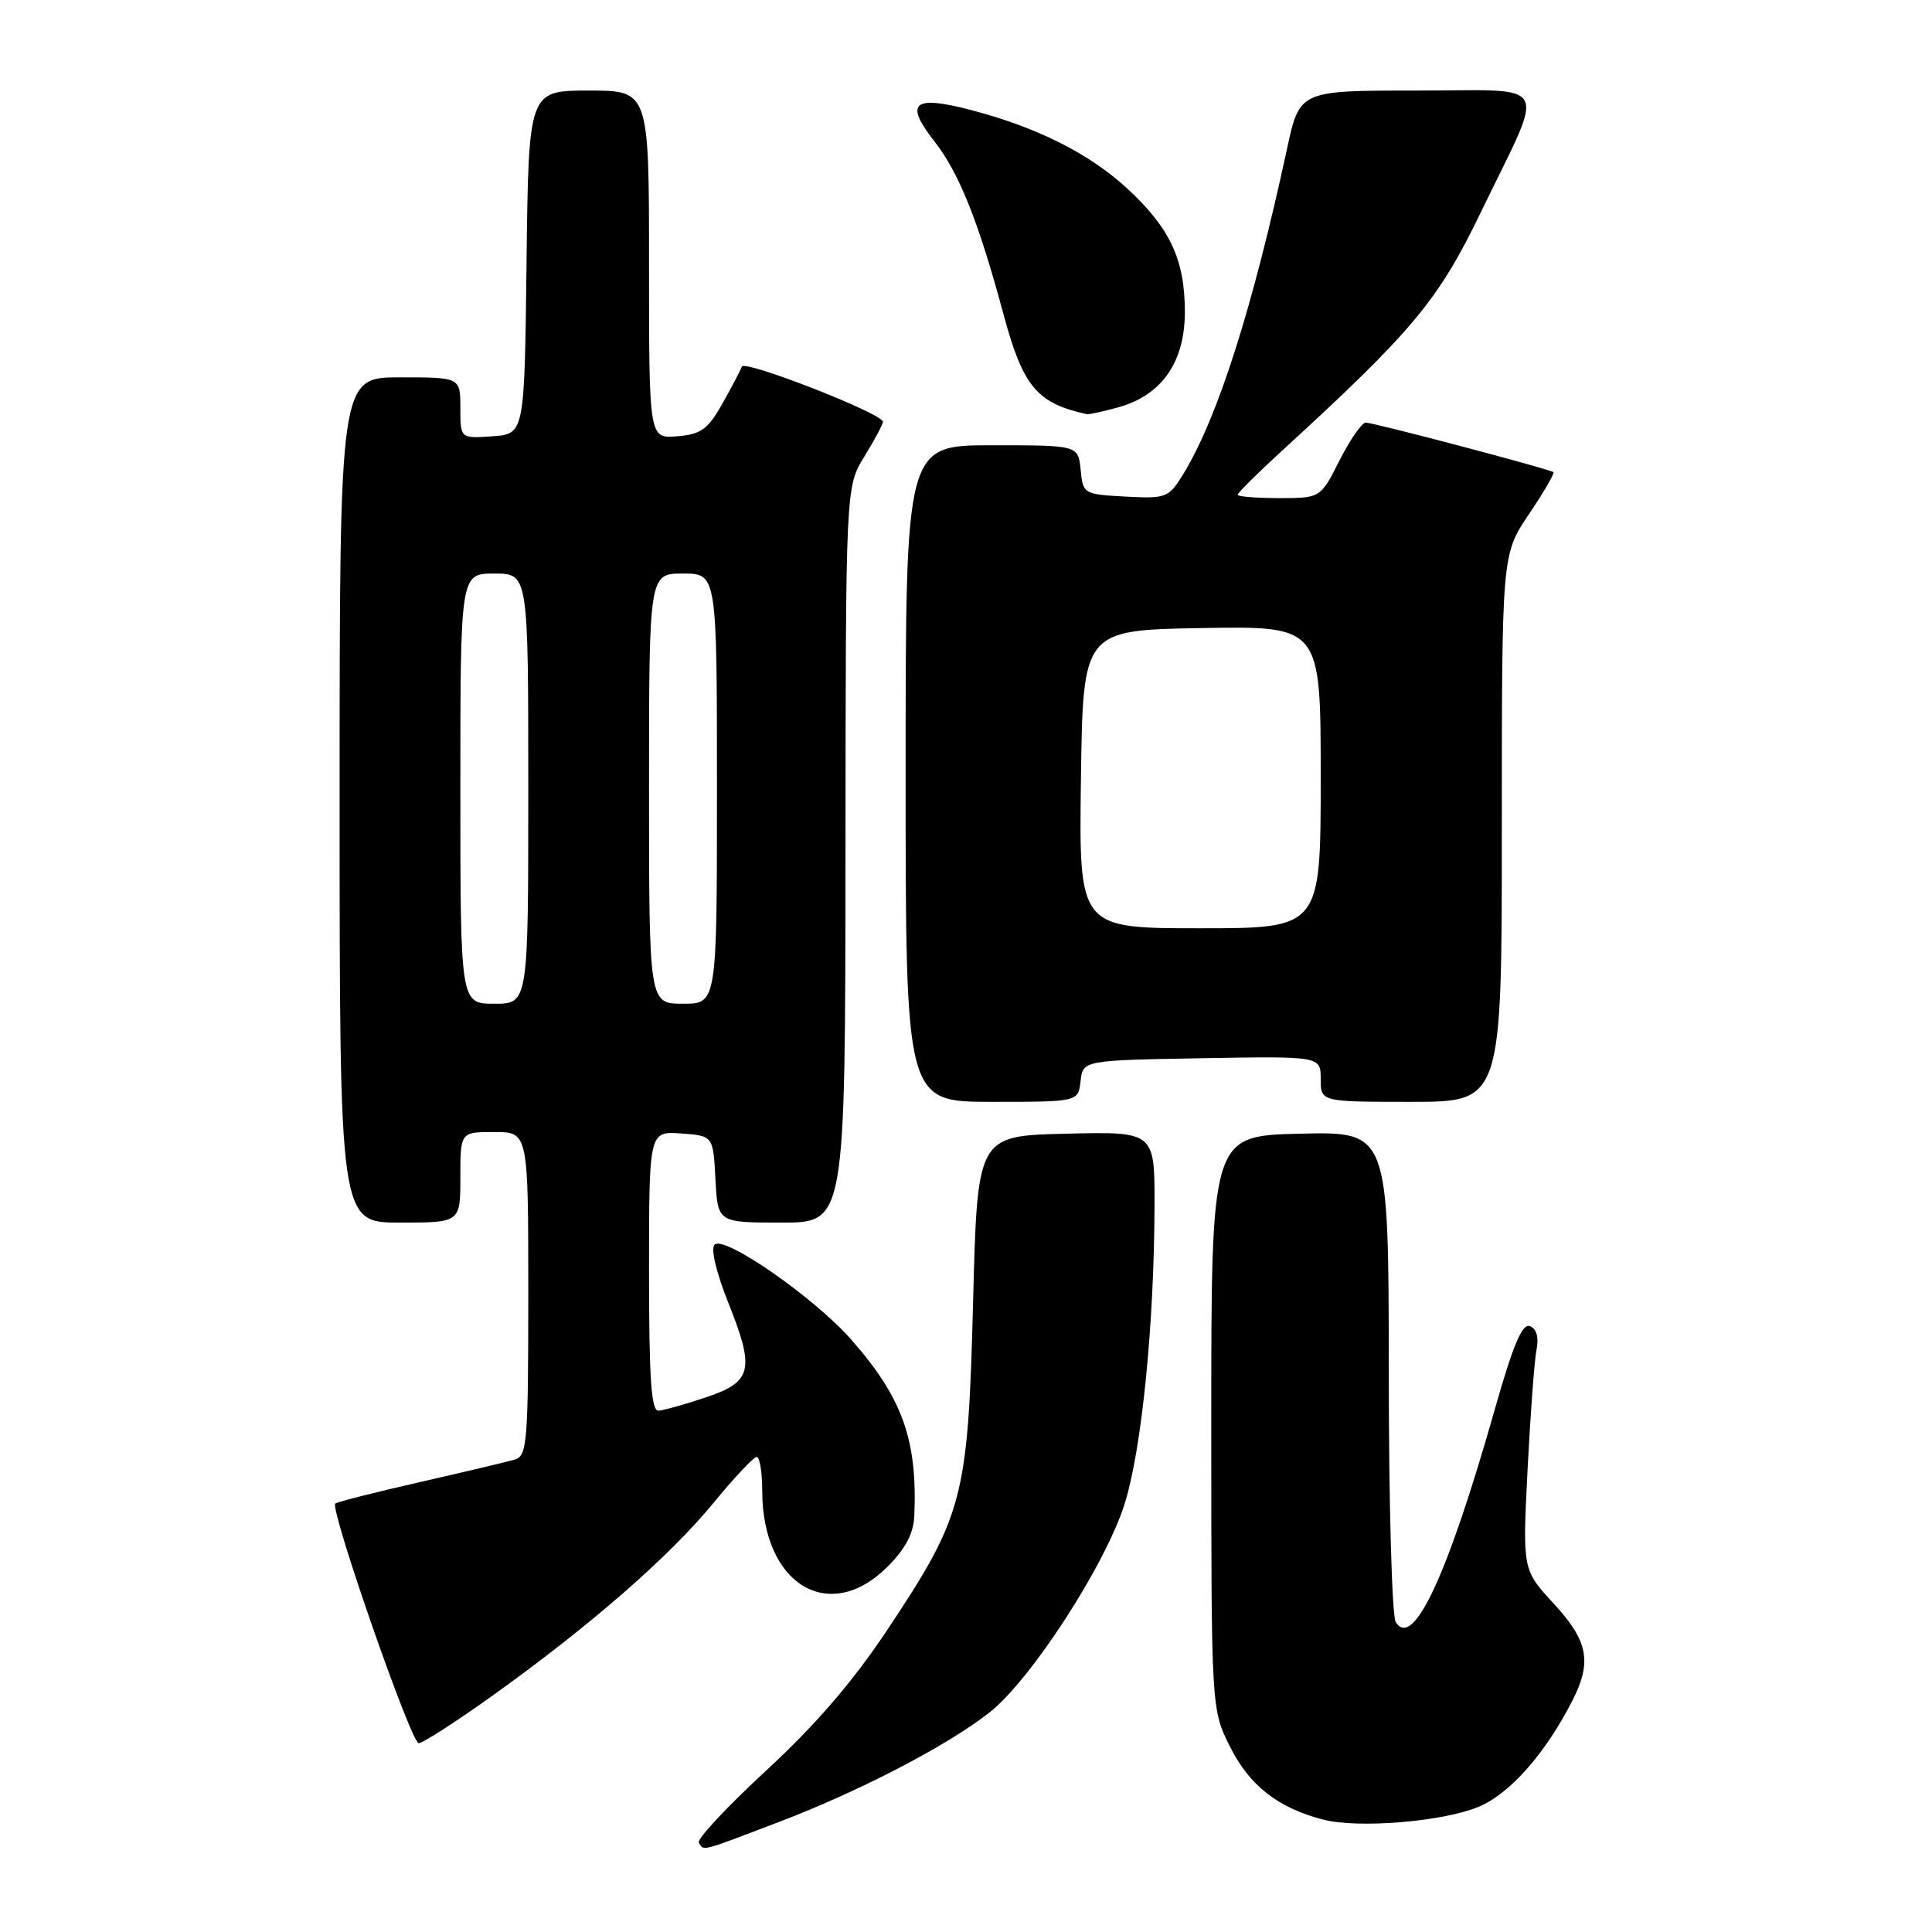 <?xml version="1.0" encoding="UTF-8" standalone="no"?>
<!DOCTYPE svg PUBLIC "-//W3C//DTD SVG 1.1//EN" "http://www.w3.org/Graphics/SVG/1.1/DTD/svg11.dtd" >
<svg xmlns="http://www.w3.org/2000/svg" xmlns:xlink="http://www.w3.org/1999/xlink" version="1.1" viewBox="0 0 256 256">
 <g >
 <path fill="currentColor"
d=" M 103.16 241.44 C 113.91 237.35 125.63 231.25 131.15 226.88 C 136.66 222.52 146.52 207.27 149.03 199.24 C 151.29 191.99 152.94 175.49 152.98 159.72 C 153.00 149.94 153.00 149.94 141.25 150.22 C 129.50 150.50 129.50 150.50 128.94 172.50 C 128.27 198.54 127.68 200.78 117.53 216.03 C 112.99 222.85 108.04 228.59 101.52 234.61 C 96.33 239.40 92.32 243.70 92.60 244.16 C 93.29 245.28 92.64 245.45 103.16 241.44 Z  M 195.78 239.47 C 199.98 237.79 204.74 232.43 208.37 225.30 C 210.97 220.19 210.43 217.42 205.87 212.48 C 201.74 208.00 201.74 208.00 202.41 194.75 C 202.78 187.46 203.31 180.32 203.59 178.88 C 203.92 177.19 203.61 176.07 202.72 175.72 C 201.70 175.33 200.49 178.20 198.04 186.85 C 191.79 208.85 187.25 218.58 184.94 214.94 C 184.44 214.15 184.02 199.20 184.02 181.72 C 184.00 149.94 184.00 149.94 172.25 150.22 C 160.50 150.50 160.50 150.50 160.50 188.50 C 160.50 226.50 160.50 226.50 163.00 231.48 C 165.57 236.61 169.35 239.56 175.34 241.11 C 179.94 242.29 190.93 241.41 195.78 239.47 Z  M 65.50 224.51 C 78.31 215.32 88.71 206.24 94.50 199.19 C 97.25 195.84 99.84 193.08 100.25 193.05 C 100.66 193.02 101.00 195.04 101.00 197.53 C 101.00 209.95 109.87 215.33 117.60 207.60 C 119.99 205.21 121.04 203.21 121.15 200.85 C 121.58 190.81 119.58 185.21 112.79 177.50 C 107.88 171.92 95.96 163.64 94.68 164.92 C 94.16 165.44 94.90 168.58 96.45 172.48 C 100.07 181.52 99.70 183.10 93.50 185.17 C 90.75 186.09 87.94 186.88 87.25 186.92 C 86.29 186.98 86.00 182.66 86.00 168.44 C 86.00 149.89 86.00 149.89 90.25 150.19 C 94.50 150.50 94.50 150.50 94.80 156.25 C 95.10 162.00 95.10 162.00 103.55 162.00 C 112.00 162.00 112.00 162.00 112.03 113.25 C 112.06 64.50 112.06 64.50 114.53 60.50 C 115.88 58.30 116.99 56.23 116.99 55.89 C 117.00 54.81 98.62 47.63 98.29 48.58 C 98.11 49.09 96.95 51.30 95.71 53.50 C 93.79 56.90 92.89 57.55 89.73 57.81 C 86.00 58.12 86.00 58.12 86.00 35.06 C 86.00 12.00 86.00 12.00 78.02 12.00 C 70.04 12.00 70.04 12.00 69.77 34.75 C 69.50 57.50 69.50 57.50 65.25 57.81 C 61.00 58.11 61.00 58.11 61.00 54.06 C 61.00 50.00 61.00 50.00 53.00 50.00 C 45.00 50.00 45.00 50.00 45.00 106.00 C 45.00 162.00 45.00 162.00 53.00 162.00 C 61.00 162.00 61.00 162.00 61.00 156.00 C 61.00 150.00 61.00 150.00 65.50 150.00 C 70.00 150.00 70.00 150.00 70.00 171.43 C 70.00 190.98 69.85 192.91 68.25 193.39 C 67.29 193.68 61.62 195.02 55.66 196.38 C 49.70 197.74 44.64 199.02 44.43 199.23 C 43.68 199.98 54.48 231.00 55.48 230.98 C 56.04 230.97 60.55 228.06 65.50 224.51 Z  M 143.18 143.25 C 143.50 140.50 143.50 140.50 159.25 140.22 C 175.00 139.95 175.00 139.95 175.00 142.97 C 175.00 146.00 175.00 146.00 187.00 146.00 C 199.00 146.00 199.00 146.00 199.00 109.74 C 199.00 73.47 199.00 73.47 202.58 68.15 C 204.55 65.23 206.02 62.71 205.83 62.56 C 205.32 62.15 182.03 56.00 180.97 56.00 C 180.46 56.00 178.89 58.25 177.50 61.00 C 174.97 66.00 174.97 66.00 169.48 66.00 C 166.47 66.00 164.00 65.80 164.00 65.56 C 164.00 65.31 166.59 62.74 169.75 59.84 C 187.30 43.76 190.56 39.85 196.31 27.94 C 204.88 10.23 205.84 12.00 187.67 12.00 C 172.20 12.00 172.20 12.00 170.53 19.75 C 165.96 40.90 161.35 55.36 156.80 62.80 C 154.85 65.97 154.57 66.08 149.14 65.80 C 143.58 65.50 143.50 65.45 143.19 62.25 C 142.87 59.00 142.87 59.00 131.44 59.00 C 120.00 59.00 120.00 59.00 120.00 102.50 C 120.00 146.00 120.00 146.00 131.43 146.00 C 142.87 146.00 142.87 146.00 143.18 143.25 Z  M 148.19 53.97 C 153.95 52.36 157.00 47.99 157.00 41.32 C 157.00 34.40 155.04 30.21 149.33 24.95 C 144.29 20.31 137.36 16.84 128.55 14.55 C 121.02 12.59 119.82 13.62 123.77 18.67 C 127.08 22.89 129.64 29.28 132.97 41.65 C 135.55 51.22 137.38 53.42 144.00 54.88 C 144.28 54.94 146.16 54.53 148.19 53.97 Z  M 61.00 104.50 C 61.00 76.00 61.00 76.00 65.50 76.00 C 70.00 76.00 70.00 76.00 70.00 104.50 C 70.00 133.00 70.00 133.00 65.50 133.00 C 61.00 133.00 61.00 133.00 61.00 104.50 Z  M 86.00 104.50 C 86.00 76.00 86.00 76.00 90.50 76.00 C 95.00 76.00 95.00 76.00 95.00 104.50 C 95.00 133.00 95.00 133.00 90.50 133.00 C 86.00 133.00 86.00 133.00 86.00 104.50 Z  M 143.23 103.25 C 143.50 83.50 143.50 83.50 159.25 83.22 C 175.00 82.95 175.00 82.95 175.00 102.97 C 175.00 123.00 175.00 123.00 158.98 123.00 C 142.96 123.00 142.96 123.00 143.23 103.25 Z "/>
</g>
</svg>